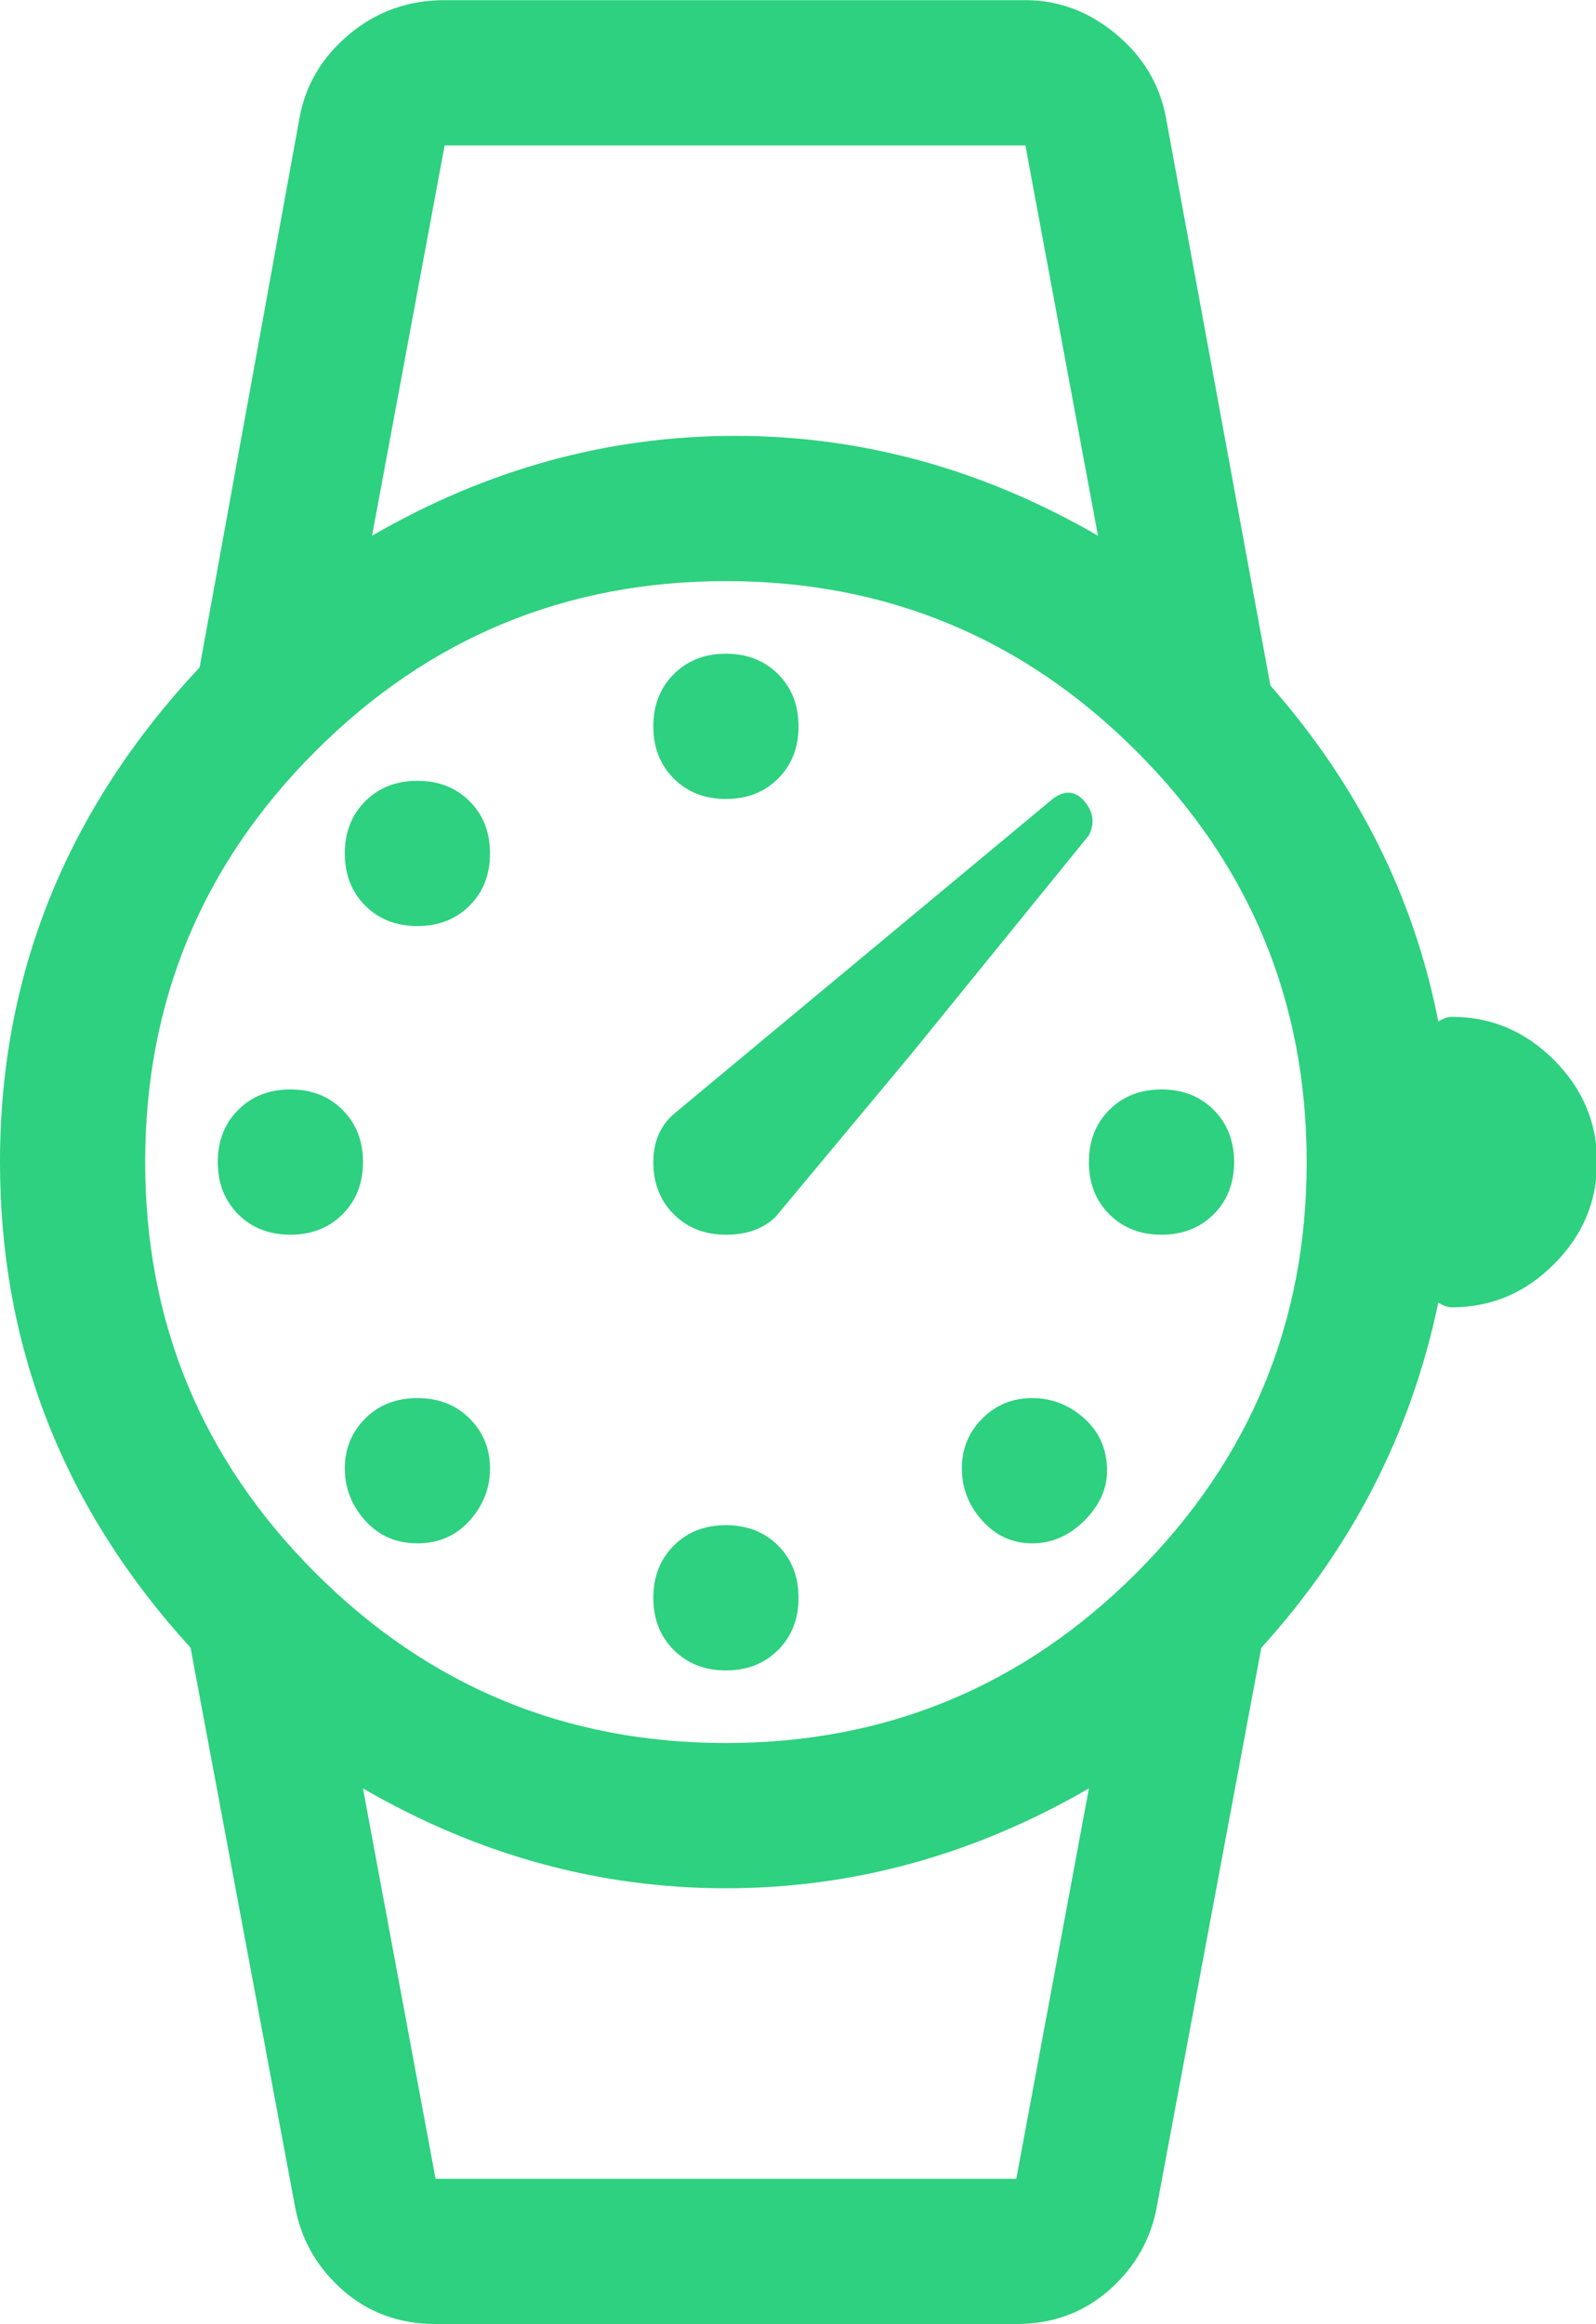 <svg height="1000" width="687" xmlns="http://www.w3.org/2000/svg" style="fill: #2DD17F;">
<path d="M0 500.032q0 -121.086 85.932 -212.877l42.966 -236.313q3.906 -21.483 21.483 -36.13t41.013 -14.648l249.984 0q21.483 0 39.06 14.648t21.483 36.13l44.919 244.125q56.637 64.449 72.261 144.522l1.953 -.977q1.953 -.977 3.906 -.977 25.389 0 43.943 18.553t18.553 43.943 -18.553 43.943 -43.943 18.553q-1.953 0 -3.906 -.977l-1.953 -.977q-17.577 83.979 -76.167 148.428l-44.919 240.219q-3.906 21.483 -20.506 36.13t-40.037 14.648l-249.984 0q-23.436 0 -40.037 -14.648t-20.506 -36.13l-44.919 -240.219q-82.026 -89.838 -82.026 -208.971zm62.496 0q0 103.509 73.237 176.746t176.746 73.237 176.746 -73.237 73.237 -176.746 -73.237 -176.746 -176.746 -73.237 -176.746 73.237 -73.237 176.746zm31.248 0q0 -13.671 8.789 -22.46t22.46 -8.789 22.46 8.789 8.789 22.46 -8.789 22.46 -22.46 8.789 -22.46 -8.789 -8.789 -22.46zm54.684 131.828q0 -12.694 8.789 -21.483t22.46 -8.789 22.46 8.789 8.789 21.483 -8.789 22.46 -22.46 9.765 -22.46 -9.765 -8.789 -22.46zm0 -264.632q0 -13.671 8.789 -22.46t22.46 -8.789 22.46 8.789 8.789 22.46 -8.789 22.46 -22.46 8.789 -22.46 -8.789 -8.789 -22.46zm7.812 402.318l31.248 167.958l249.984 0l31.248 -167.958q-74.214 42.966 -156.24 42.966t-156.24 -42.966zm3.906 -539.028q74.214 -42.966 156.24 -42.966t156.24 42.966l-31.248 -167.958l-249.984 0zm121.086 457.002q0 -13.671 8.789 -22.46t22.46 -8.789 22.46 8.789 8.789 22.46 -8.789 22.46 -22.46 8.789 -22.46 -8.789 -8.789 -22.46zm0 -187.488q0 -13.671 9.765 -21.483l162.099 -134.757q7.812 -5.859 13.671 .977t1.953 14.648l-76.167 93.744 -58.59 70.308q-7.812 7.812 -21.483 7.812t-22.46 -8.789 -8.789 -22.46zm0 -187.488q0 -13.671 8.789 -22.46t22.46 -8.789 22.46 8.789 8.789 22.46 -8.789 22.46 -22.46 8.789 -22.46 -8.789 -8.789 -22.46zm132.804 319.315q0 -12.694 8.789 -21.483t21.483 -8.789 22.46 8.789 9.765 22.46q0 11.718 -9.765 21.483t-22.46 9.765 -21.483 -9.765 -8.789 -22.46zm54.684 -131.828q0 -13.671 8.789 -22.46t22.46 -8.789 22.46 8.789 8.789 22.46 -8.789 22.46 -22.46 8.789 -22.46 -8.789 -8.789 -22.46z"/>
</svg>